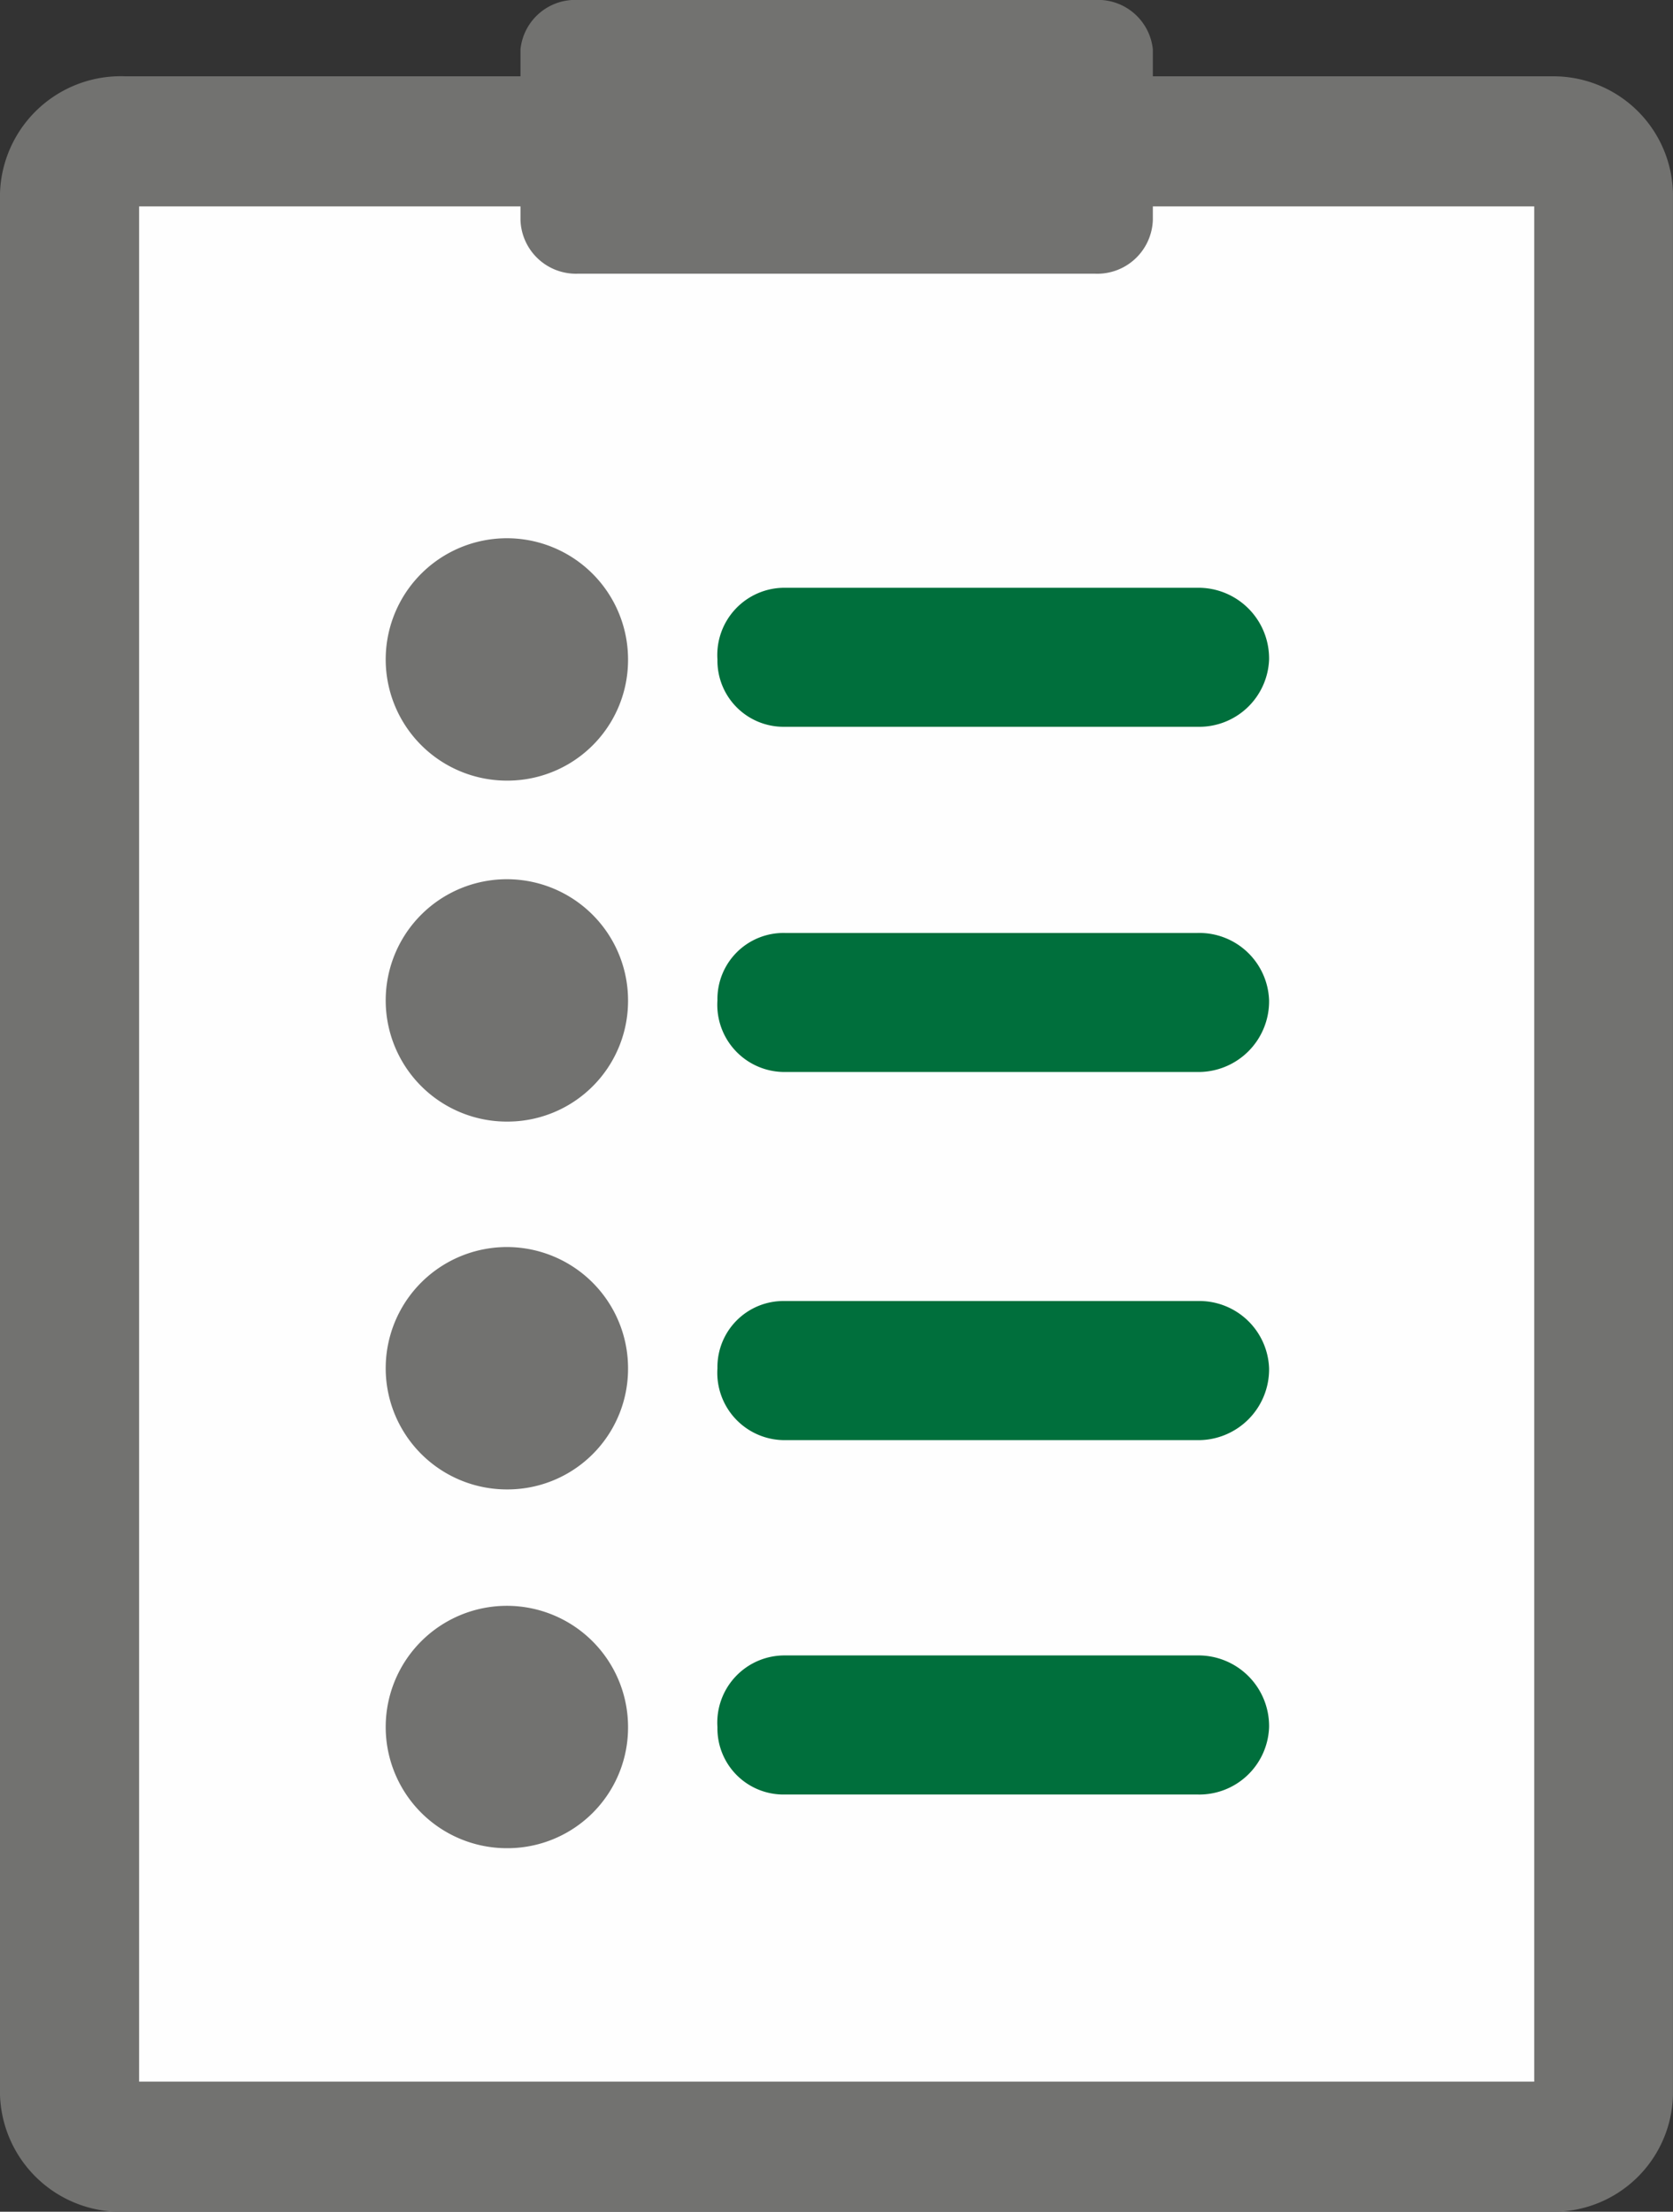 <svg xmlns="http://www.w3.org/2000/svg" width="35.65" height="47.124" viewBox="0 0 35.65 47.124">
  <rect x="0" y="0" width="35.65" height="47.124" fill="#333333" stroke="none"/>
  <g id="Grupo_626" data-name="Grupo 626" transform="translate(-15394.167 -890.623)">
    <path id="Trazado_4021" data-name="Trazado 4021" d="M750.66,35.248h-8.509v-.575a1.175,1.175,0,0,0-1.245-1.051H729.914a1.173,1.173,0,0,0-1.238,1.051v.575h-8.417a2.574,2.574,0,0,0-2.674,2.483V78.262a2.574,2.574,0,0,0,2.674,2.484h30.4a2.548,2.548,0,0,0,2.575-2.484V37.731a2.548,2.548,0,0,0-2.575-2.483Z" transform="translate(14676.582 857.001)" fill="#727270"/>
    <path id="Trazado_4022" data-name="Trazado 4022" d="M750.278,77.973H720.549V38.02h8.127v.286a1.183,1.183,0,0,0,1.238,1.147h10.992a1.185,1.185,0,0,0,1.245-1.147V38.02h8.127Z" transform="translate(14676.582 857.001)" fill="#fefefe"/>
    <path id="Trazado_4023" data-name="Trazado 4023" d="M730.968,54.937a2.582,2.582,0,1,0-2.581,2.582,2.57,2.57,0,0,0,2.581-2.582Z" transform="translate(14676.582 857.001)" fill="#727270"/>
    <path id="Trazado_4024" data-name="Trazado 4024" d="M743.1,53.5h-8.791a1.408,1.408,0,0,0-1.436,1.433,1.432,1.432,0,0,0,1.436,1.529H743.1a1.506,1.506,0,0,0,1.528-1.529A1.488,1.488,0,0,0,743.1,53.5Z" transform="translate(14676.582 857.001)" fill="#006f3c"/>
    <path id="Trazado_4025" data-name="Trazado 4025" d="M730.968,62.774a2.582,2.582,0,1,0-2.581,2.582,2.569,2.569,0,0,0,2.581-2.582Z" transform="translate(14676.582 857.001)" fill="#727270"/>
    <path id="Trazado_4026" data-name="Trazado 4026" d="M743.1,61.342h-8.791a1.407,1.407,0,0,0-1.436,1.432,1.435,1.435,0,0,0,1.436,1.532H743.1a1.509,1.509,0,0,0,1.528-1.532,1.488,1.488,0,0,0-1.528-1.432Z" transform="translate(14676.582 857.001)" fill="#006f3c"/>
    <path id="Trazado_4027" data-name="Trazado 4027" d="M730.968,47.673a2.582,2.582,0,1,0-2.581,2.581,2.57,2.57,0,0,0,2.581-2.581Z" transform="translate(14676.582 857.001)" fill="#727270"/>
    <path id="Trazado_4028" data-name="Trazado 4028" d="M730.968,70.423A2.582,2.582,0,1,0,728.387,73a2.57,2.57,0,0,0,2.581-2.579Z" transform="translate(14676.582 857.001)" fill="#727270"/>
    <path id="Trazado_4029" data-name="Trazado 4029" d="M743.1,68.893h-8.791a1.432,1.432,0,0,0-1.436,1.53,1.407,1.407,0,0,0,1.436,1.433H743.1a1.488,1.488,0,0,0,1.528-1.433,1.506,1.506,0,0,0-1.528-1.53Z" transform="translate(14676.582 857.001)" fill="#006f3c"/>
    <path id="Trazado_4030" data-name="Trazado 4030" d="M743.1,46.145h-8.791a1.432,1.432,0,0,0-1.436,1.528,1.409,1.409,0,0,0,1.436,1.434H743.1a1.49,1.49,0,0,0,1.528-1.434,1.507,1.507,0,0,0-1.528-1.528Z" transform="translate(14676.582 857.001)" fill="#006f3c"/>
  </g>
</svg>
